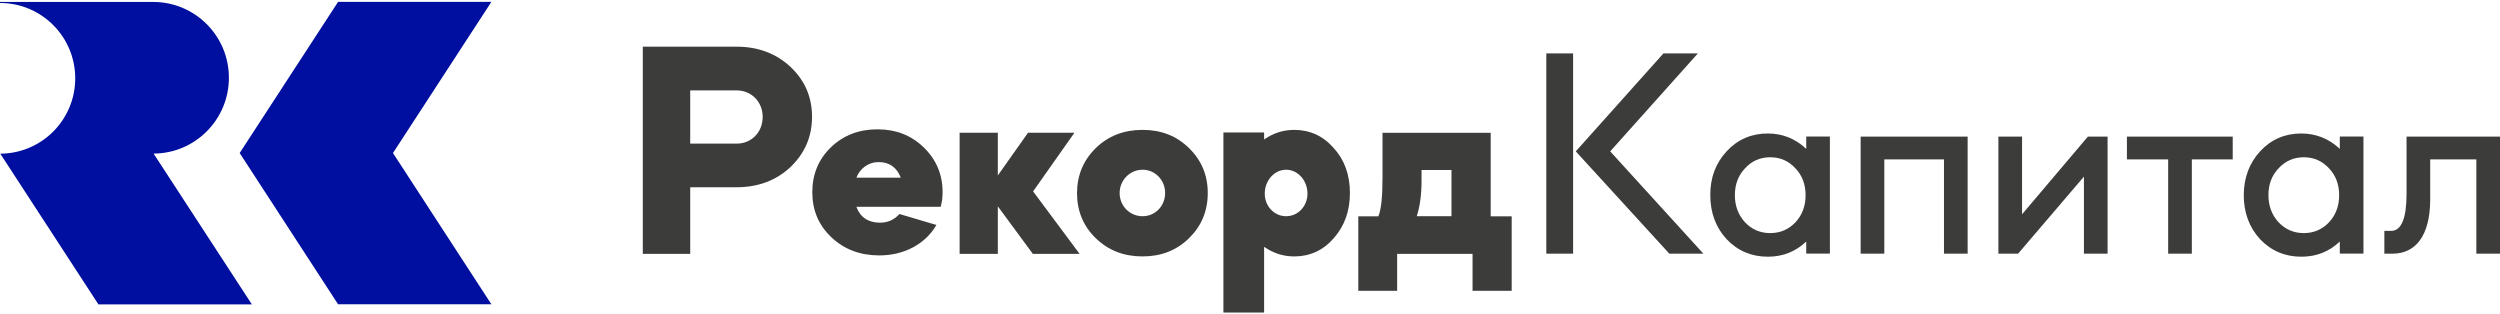 <svg width="622" height="78" viewBox="0 0 622 78" fill="none" xmlns="http://www.w3.org/2000/svg">
<path d="M122.259 0.462H84.117L59.629 38.074L84.117 75.709H122.259L97.77 38.074L122.259 0.462Z" fill="#000F9F"/>
<path d="M62.653 75.71L38.21 38.212C48.565 38.166 56.949 29.744 56.949 19.349C56.949 8.93 48.519 0.485 38.118 0.485C38.096 0.485 38.05 0.485 38.027 0.485H6.10352e-05V0.738C10.332 0.738 18.716 9.137 18.716 19.487C18.716 29.813 10.377 38.189 0.069 38.235L24.488 75.733H62.653V75.71Z" fill="#000F9F"/>
<path d="M171.725 63.157H159.928V11.615H183.271C188.585 11.615 193.075 13.29 196.649 16.617C200.2 19.945 202.032 24.076 202.032 29.055C202.032 34.035 200.223 38.166 196.649 41.585C193.098 44.913 188.585 46.588 183.271 46.588H171.725V63.157ZM171.725 22.492V35.733H183.271C186.982 35.733 189.754 32.888 189.754 29.078C189.754 25.361 186.982 22.492 183.271 22.492H171.725Z" fill="#3C3C3B"/>
<path d="M248.26 63.156H238.753V33.025H248.26V43.65L255.774 33.025H267.319L257.034 47.62L268.602 63.156H256.965L248.26 51.338V63.156Z" fill="#3C3C3B"/>
<path d="M272.634 36.835C275.726 33.829 279.598 32.314 284.271 32.314C288.944 32.314 292.747 33.829 295.817 36.835C298.909 39.841 300.49 43.582 300.49 48.011C300.49 52.531 298.909 56.249 295.817 59.278C292.724 62.285 288.921 63.799 284.271 63.799C279.598 63.799 275.726 62.285 272.634 59.278C269.541 56.272 267.961 52.531 267.961 48.011C267.984 43.582 269.564 39.841 272.634 36.835ZM284.271 53.794C287.432 53.794 289.883 51.246 289.883 48.011C289.883 44.844 287.432 42.228 284.271 42.228C281.11 42.228 278.567 44.844 278.567 48.011C278.567 51.269 281.11 53.794 284.271 53.794Z" fill="#3C3C3B"/>
<path d="M304.384 77.752V32.956H314.509V34.701C316.8 33.117 319.251 32.314 322.023 32.314C325.894 32.314 329.216 33.829 331.827 36.835C334.508 39.772 335.859 43.49 335.859 48.011C335.859 52.531 334.508 56.249 331.827 59.278C329.216 62.285 325.894 63.799 322.023 63.799C319.251 63.799 316.8 62.996 314.509 61.412V77.752H304.384ZM319.984 53.794C322.916 53.794 325.299 51.338 325.299 48.171C325.299 44.913 322.916 42.228 319.984 42.228C317.052 42.228 314.67 44.913 314.67 48.171C314.67 51.338 317.052 53.794 319.984 53.794Z" fill="#3C3C3B"/>
<path d="M337.944 72.359V53.817H342.938C343.648 52.142 343.969 48.906 343.969 44.064V33.049H370.885V53.817H376.108V72.359H366.372V63.157H347.611V72.359H337.944ZM361.126 53.794V42.297H353.681V44.913C353.681 48.401 353.292 51.339 352.49 53.794H361.126Z" fill="#3C3C3B"/>
<path d="M384.721 13.29H391.388V63.111H384.721V13.29ZM415.326 63.111L392.052 37.661L413.86 13.29H422.428L400.619 37.661L423.802 63.111H415.326Z" fill="#3C3C3B"/>
<path d="M429.575 37.661C432.324 34.678 435.783 33.209 439.838 33.209C443.503 33.209 446.733 34.517 449.39 37.041V33.966H455.277V63.088H449.39V60.104C446.71 62.629 443.571 63.868 439.838 63.868C435.783 63.868 432.347 62.422 429.575 59.508C426.895 56.593 425.52 52.922 425.52 48.538C425.497 44.178 426.895 40.575 429.575 37.661ZM440.433 39.13C437.913 39.13 435.852 40.048 434.156 41.883C432.484 43.651 431.637 45.877 431.637 48.561C431.637 51.246 432.484 53.472 434.156 55.308C435.852 57.075 437.913 57.993 440.433 57.993C442.953 57.993 445.015 57.075 446.71 55.308C448.405 53.472 449.23 51.246 449.23 48.561C449.23 45.877 448.382 43.651 446.71 41.883C445.015 40.048 442.953 39.13 440.433 39.13Z" fill="#3C3C3B"/>
<path d="M468.816 63.111H462.928V33.989H489.547V63.111H483.66V39.657H468.816V63.111Z" fill="#3C3C3B"/>
<path d="M502.101 63.111H497.199V33.989H503.086V53.312L519.465 33.989H524.367V63.111H518.48V43.949L502.101 63.111Z" fill="#3C3C3B"/>
<path d="M539.44 39.657H529.178V33.989H555.499V39.657H545.328V63.111H539.44V39.657Z" fill="#3C3C3B"/>
<path d="M562.302 37.661C565.051 34.678 568.51 33.209 572.565 33.209C576.23 33.209 579.46 34.517 582.141 37.041V33.966H588.028V63.088H582.141V60.104C579.46 62.629 576.322 63.868 572.565 63.868C568.51 63.868 565.074 62.422 562.302 59.508C559.622 56.593 558.248 52.922 558.248 48.538C558.271 44.178 559.645 40.575 562.302 37.661ZM573.184 39.13C570.664 39.13 568.602 40.048 566.907 41.883C565.212 43.651 564.387 45.877 564.387 48.561C564.387 51.246 565.235 53.472 566.907 55.308C568.602 57.075 570.664 57.993 573.184 57.993C575.703 57.993 577.765 57.075 579.46 55.308C581.156 53.472 581.98 51.246 581.98 48.561C581.98 45.877 581.133 43.651 579.46 41.883C577.765 40.048 575.703 39.13 573.184 39.13Z" fill="#3C3C3B"/>
<path d="M593.228 63.111V57.442H594.923C597.443 57.442 598.749 54.367 598.749 48.24V33.989H622V63.111H616.113V39.657H604.636V49.548C604.636 58.819 600.879 63.111 595.29 63.111H593.228Z" fill="#3C3C3B"/>
<path d="M234.515 47.827C234.515 43.398 232.935 39.68 229.819 36.674C226.727 33.668 222.901 32.176 218.297 32.176C213.692 32.176 209.798 33.668 206.705 36.674C203.613 39.68 202.101 43.398 202.101 47.827C202.101 52.325 203.682 56.042 206.866 59.049C210.05 62.055 214.013 63.547 218.778 63.547C225.009 63.547 230.255 60.678 232.981 55.974L223.795 53.243C222.466 54.689 220.885 55.4 218.938 55.4C216.006 55.4 214.013 54.046 213.074 51.453H234.034C234.355 50.351 234.515 49.158 234.515 47.827ZM213.074 44.201C213.944 41.906 216.098 40.323 218.549 40.323C221.252 40.323 223.085 41.585 224.115 44.201H213.074Z" fill="#3C3C3B"/>
</svg>
